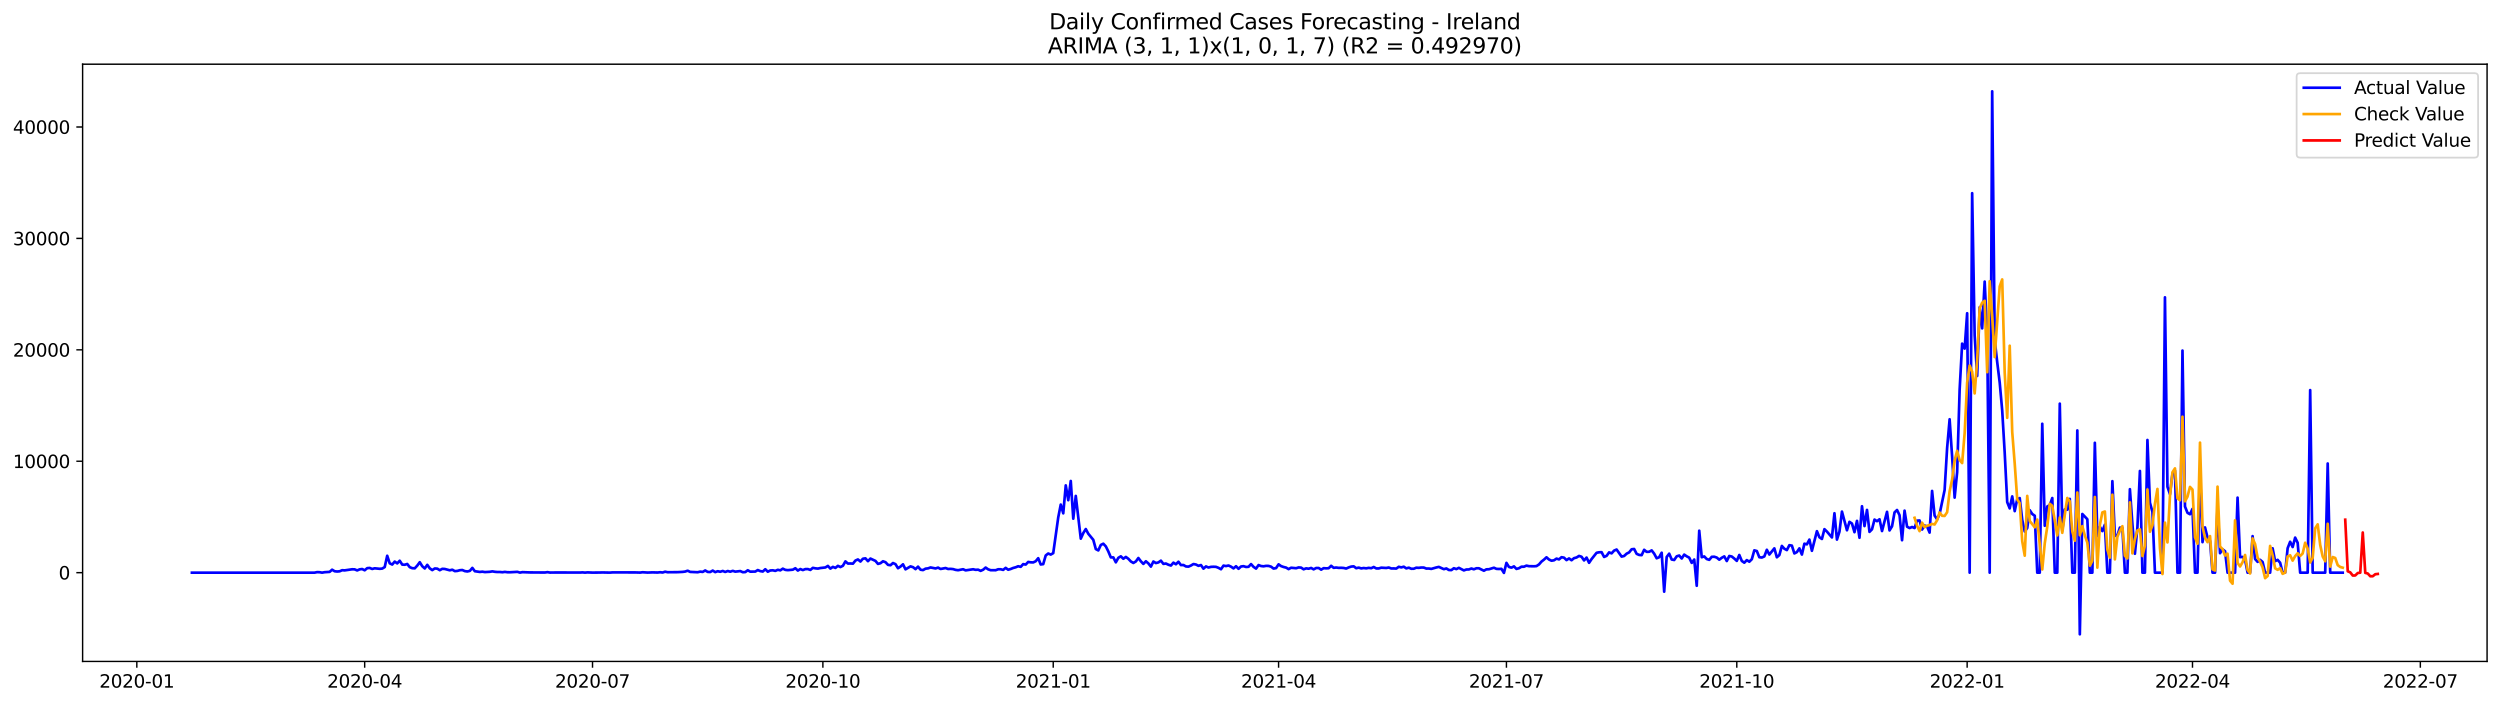 <?xml version="1.0" encoding="utf-8" standalone="no"?>
<!DOCTYPE svg PUBLIC "-//W3C//DTD SVG 1.1//EN"
  "http://www.w3.org/Graphics/SVG/1.1/DTD/svg11.dtd">
<svg xmlns:xlink="http://www.w3.org/1999/xlink" width="1392.412pt" height="392.274pt" viewBox="0 0 1392.412 392.274" xmlns="http://www.w3.org/2000/svg" version="1.1">
 <defs>
  <style type="text/css">*{stroke-linejoin: round; stroke-linecap: butt}</style>
 </defs>
 <g id="figure_1">
  <g id="patch_1">
   <path d="M 0 392.274 
L 1392.412 392.274 
L 1392.412 0 
L 0 0 
z
" style="fill: #ffffff"/>
  </g>
  <g id="axes_1">
   <g id="patch_2">
    <path d="M 46.013 368.396 
L 1385.213 368.396 
L 1385.213 35.755 
L 46.013 35.755 
z
" style="fill: #ffffff"/>
   </g>
   <g id="matplotlib.axis_1">
    <g id="xtick_1">
     <g id="line2d_1">
      <defs>
       <path id="m57bd001e31" d="M 0 0 
L 0 3.5 
" style="stroke: #000000; stroke-width: 0.8"/>
      </defs>
      <g>
       <use xlink:href="#m57bd001e31" x="76.205" y="368.396" style="stroke: #000000; stroke-width: 0.8"/>
      </g>
     </g>
     <g id="text_1">
      <!-- 2020-01 -->
      <g transform="translate(55.313 382.994)scale(0.1 -0.1)">
       <defs>
        <path id="DejaVuSans-32" d="M 1228 531 
L 3431 531 
L 3431 0 
L 469 0 
L 469 531 
Q 828 903 1448 1529 
Q 2069 2156 2228 2338 
Q 2531 2678 2651 2914 
Q 2772 3150 2772 3378 
Q 2772 3750 2511 3984 
Q 2250 4219 1831 4219 
Q 1534 4219 1204 4116 
Q 875 4013 500 3803 
L 500 4441 
Q 881 4594 1212 4672 
Q 1544 4750 1819 4750 
Q 2544 4750 2975 4387 
Q 3406 4025 3406 3419 
Q 3406 3131 3298 2873 
Q 3191 2616 2906 2266 
Q 2828 2175 2409 1742 
Q 1991 1309 1228 531 
z
" transform="scale(0.016)"/>
        <path id="DejaVuSans-30" d="M 2034 4250 
Q 1547 4250 1301 3770 
Q 1056 3291 1056 2328 
Q 1056 1369 1301 889 
Q 1547 409 2034 409 
Q 2525 409 2770 889 
Q 3016 1369 3016 2328 
Q 3016 3291 2770 3770 
Q 2525 4250 2034 4250 
z
M 2034 4750 
Q 2819 4750 3233 4129 
Q 3647 3509 3647 2328 
Q 3647 1150 3233 529 
Q 2819 -91 2034 -91 
Q 1250 -91 836 529 
Q 422 1150 422 2328 
Q 422 3509 836 4129 
Q 1250 4750 2034 4750 
z
" transform="scale(0.016)"/>
        <path id="DejaVuSans-2d" d="M 313 2009 
L 1997 2009 
L 1997 1497 
L 313 1497 
L 313 2009 
z
" transform="scale(0.016)"/>
        <path id="DejaVuSans-31" d="M 794 531 
L 1825 531 
L 1825 4091 
L 703 3866 
L 703 4441 
L 1819 4666 
L 2450 4666 
L 2450 531 
L 3481 531 
L 3481 0 
L 794 0 
L 794 531 
z
" transform="scale(0.016)"/>
       </defs>
       <use xlink:href="#DejaVuSans-32"/>
       <use xlink:href="#DejaVuSans-30" x="63.623"/>
       <use xlink:href="#DejaVuSans-32" x="127.246"/>
       <use xlink:href="#DejaVuSans-30" x="190.869"/>
       <use xlink:href="#DejaVuSans-2d" x="254.492"/>
       <use xlink:href="#DejaVuSans-30" x="290.576"/>
       <use xlink:href="#DejaVuSans-31" x="354.199"/>
      </g>
     </g>
    </g>
    <g id="xtick_2">
     <g id="line2d_2">
      <g>
       <use xlink:href="#m57bd001e31" x="203.11" y="368.396" style="stroke: #000000; stroke-width: 0.8"/>
      </g>
     </g>
     <g id="text_2">
      <!-- 2020-04 -->
      <g transform="translate(182.219 382.994)scale(0.1 -0.1)">
       <defs>
        <path id="DejaVuSans-34" d="M 2419 4116 
L 825 1625 
L 2419 1625 
L 2419 4116 
z
M 2253 4666 
L 3047 4666 
L 3047 1625 
L 3713 1625 
L 3713 1100 
L 3047 1100 
L 3047 0 
L 2419 0 
L 2419 1100 
L 313 1100 
L 313 1709 
L 2253 4666 
z
" transform="scale(0.016)"/>
       </defs>
       <use xlink:href="#DejaVuSans-32"/>
       <use xlink:href="#DejaVuSans-30" x="63.623"/>
       <use xlink:href="#DejaVuSans-32" x="127.246"/>
       <use xlink:href="#DejaVuSans-30" x="190.869"/>
       <use xlink:href="#DejaVuSans-2d" x="254.492"/>
       <use xlink:href="#DejaVuSans-30" x="290.576"/>
       <use xlink:href="#DejaVuSans-34" x="354.199"/>
      </g>
     </g>
    </g>
    <g id="xtick_3">
     <g id="line2d_3">
      <g>
       <use xlink:href="#m57bd001e31" x="330.015" y="368.396" style="stroke: #000000; stroke-width: 0.8"/>
      </g>
     </g>
     <g id="text_3">
      <!-- 2020-07 -->
      <g transform="translate(309.124 382.994)scale(0.1 -0.1)">
       <defs>
        <path id="DejaVuSans-37" d="M 525 4666 
L 3525 4666 
L 3525 4397 
L 1831 0 
L 1172 0 
L 2766 4134 
L 525 4134 
L 525 4666 
z
" transform="scale(0.016)"/>
       </defs>
       <use xlink:href="#DejaVuSans-32"/>
       <use xlink:href="#DejaVuSans-30" x="63.623"/>
       <use xlink:href="#DejaVuSans-32" x="127.246"/>
       <use xlink:href="#DejaVuSans-30" x="190.869"/>
       <use xlink:href="#DejaVuSans-2d" x="254.492"/>
       <use xlink:href="#DejaVuSans-30" x="290.576"/>
       <use xlink:href="#DejaVuSans-37" x="354.199"/>
      </g>
     </g>
    </g>
    <g id="xtick_4">
     <g id="line2d_4">
      <g>
       <use xlink:href="#m57bd001e31" x="458.315" y="368.396" style="stroke: #000000; stroke-width: 0.8"/>
      </g>
     </g>
     <g id="text_4">
      <!-- 2020-10 -->
      <g transform="translate(437.424 382.994)scale(0.1 -0.1)">
       <use xlink:href="#DejaVuSans-32"/>
       <use xlink:href="#DejaVuSans-30" x="63.623"/>
       <use xlink:href="#DejaVuSans-32" x="127.246"/>
       <use xlink:href="#DejaVuSans-30" x="190.869"/>
       <use xlink:href="#DejaVuSans-2d" x="254.492"/>
       <use xlink:href="#DejaVuSans-31" x="290.576"/>
       <use xlink:href="#DejaVuSans-30" x="354.199"/>
      </g>
     </g>
    </g>
    <g id="xtick_5">
     <g id="line2d_5">
      <g>
       <use xlink:href="#m57bd001e31" x="586.615" y="368.396" style="stroke: #000000; stroke-width: 0.8"/>
      </g>
     </g>
     <g id="text_5">
      <!-- 2021-01 -->
      <g transform="translate(565.724 382.994)scale(0.1 -0.1)">
       <use xlink:href="#DejaVuSans-32"/>
       <use xlink:href="#DejaVuSans-30" x="63.623"/>
       <use xlink:href="#DejaVuSans-32" x="127.246"/>
       <use xlink:href="#DejaVuSans-31" x="190.869"/>
       <use xlink:href="#DejaVuSans-2d" x="254.492"/>
       <use xlink:href="#DejaVuSans-30" x="290.576"/>
       <use xlink:href="#DejaVuSans-31" x="354.199"/>
      </g>
     </g>
    </g>
    <g id="xtick_6">
     <g id="line2d_6">
      <g>
       <use xlink:href="#m57bd001e31" x="712.126" y="368.396" style="stroke: #000000; stroke-width: 0.8"/>
      </g>
     </g>
     <g id="text_6">
      <!-- 2021-04 -->
      <g transform="translate(691.235 382.994)scale(0.1 -0.1)">
       <use xlink:href="#DejaVuSans-32"/>
       <use xlink:href="#DejaVuSans-30" x="63.623"/>
       <use xlink:href="#DejaVuSans-32" x="127.246"/>
       <use xlink:href="#DejaVuSans-31" x="190.869"/>
       <use xlink:href="#DejaVuSans-2d" x="254.492"/>
       <use xlink:href="#DejaVuSans-30" x="290.576"/>
       <use xlink:href="#DejaVuSans-34" x="354.199"/>
      </g>
     </g>
    </g>
    <g id="xtick_7">
     <g id="line2d_7">
      <g>
       <use xlink:href="#m57bd001e31" x="839.031" y="368.396" style="stroke: #000000; stroke-width: 0.8"/>
      </g>
     </g>
     <g id="text_7">
      <!-- 2021-07 -->
      <g transform="translate(818.14 382.994)scale(0.1 -0.1)">
       <use xlink:href="#DejaVuSans-32"/>
       <use xlink:href="#DejaVuSans-30" x="63.623"/>
       <use xlink:href="#DejaVuSans-32" x="127.246"/>
       <use xlink:href="#DejaVuSans-31" x="190.869"/>
       <use xlink:href="#DejaVuSans-2d" x="254.492"/>
       <use xlink:href="#DejaVuSans-30" x="290.576"/>
       <use xlink:href="#DejaVuSans-37" x="354.199"/>
      </g>
     </g>
    </g>
    <g id="xtick_8">
     <g id="line2d_8">
      <g>
       <use xlink:href="#m57bd001e31" x="967.331" y="368.396" style="stroke: #000000; stroke-width: 0.8"/>
      </g>
     </g>
     <g id="text_8">
      <!-- 2021-10 -->
      <g transform="translate(946.44 382.994)scale(0.1 -0.1)">
       <use xlink:href="#DejaVuSans-32"/>
       <use xlink:href="#DejaVuSans-30" x="63.623"/>
       <use xlink:href="#DejaVuSans-32" x="127.246"/>
       <use xlink:href="#DejaVuSans-31" x="190.869"/>
       <use xlink:href="#DejaVuSans-2d" x="254.492"/>
       <use xlink:href="#DejaVuSans-31" x="290.576"/>
       <use xlink:href="#DejaVuSans-30" x="354.199"/>
      </g>
     </g>
    </g>
    <g id="xtick_9">
     <g id="line2d_9">
      <g>
       <use xlink:href="#m57bd001e31" x="1095.631" y="368.396" style="stroke: #000000; stroke-width: 0.8"/>
      </g>
     </g>
     <g id="text_9">
      <!-- 2022-01 -->
      <g transform="translate(1074.74 382.994)scale(0.1 -0.1)">
       <use xlink:href="#DejaVuSans-32"/>
       <use xlink:href="#DejaVuSans-30" x="63.623"/>
       <use xlink:href="#DejaVuSans-32" x="127.246"/>
       <use xlink:href="#DejaVuSans-32" x="190.869"/>
       <use xlink:href="#DejaVuSans-2d" x="254.492"/>
       <use xlink:href="#DejaVuSans-30" x="290.576"/>
       <use xlink:href="#DejaVuSans-31" x="354.199"/>
      </g>
     </g>
    </g>
    <g id="xtick_10">
     <g id="line2d_10">
      <g>
       <use xlink:href="#m57bd001e31" x="1221.142" y="368.396" style="stroke: #000000; stroke-width: 0.8"/>
      </g>
     </g>
     <g id="text_10">
      <!-- 2022-04 -->
      <g transform="translate(1200.251 382.994)scale(0.1 -0.1)">
       <use xlink:href="#DejaVuSans-32"/>
       <use xlink:href="#DejaVuSans-30" x="63.623"/>
       <use xlink:href="#DejaVuSans-32" x="127.246"/>
       <use xlink:href="#DejaVuSans-32" x="190.869"/>
       <use xlink:href="#DejaVuSans-2d" x="254.492"/>
       <use xlink:href="#DejaVuSans-30" x="290.576"/>
       <use xlink:href="#DejaVuSans-34" x="354.199"/>
      </g>
     </g>
    </g>
    <g id="xtick_11">
     <g id="line2d_11">
      <g>
       <use xlink:href="#m57bd001e31" x="1348.047" y="368.396" style="stroke: #000000; stroke-width: 0.8"/>
      </g>
     </g>
     <g id="text_11">
      <!-- 2022-07 -->
      <g transform="translate(1327.156 382.994)scale(0.1 -0.1)">
       <use xlink:href="#DejaVuSans-32"/>
       <use xlink:href="#DejaVuSans-30" x="63.623"/>
       <use xlink:href="#DejaVuSans-32" x="127.246"/>
       <use xlink:href="#DejaVuSans-32" x="190.869"/>
       <use xlink:href="#DejaVuSans-2d" x="254.492"/>
       <use xlink:href="#DejaVuSans-30" x="290.576"/>
       <use xlink:href="#DejaVuSans-37" x="354.199"/>
      </g>
     </g>
    </g>
   </g>
   <g id="matplotlib.axis_2">
    <g id="ytick_1">
     <g id="line2d_12">
      <defs>
       <path id="m4c8dd4adea" d="M 0 0 
L -3.5 0 
" style="stroke: #000000; stroke-width: 0.8"/>
      </defs>
      <g>
       <use xlink:href="#m4c8dd4adea" x="46.013" y="318.947" style="stroke: #000000; stroke-width: 0.8"/>
      </g>
     </g>
     <g id="text_12">
      <!-- 0 -->
      <g transform="translate(32.65 322.746)scale(0.1 -0.1)">
       <use xlink:href="#DejaVuSans-30"/>
      </g>
     </g>
    </g>
    <g id="ytick_2">
     <g id="line2d_13">
      <g>
       <use xlink:href="#m4c8dd4adea" x="46.013" y="256.892" style="stroke: #000000; stroke-width: 0.8"/>
      </g>
     </g>
     <g id="text_13">
      <!-- 10000 -->
      <g transform="translate(7.2 260.691)scale(0.1 -0.1)">
       <use xlink:href="#DejaVuSans-31"/>
       <use xlink:href="#DejaVuSans-30" x="63.623"/>
       <use xlink:href="#DejaVuSans-30" x="127.246"/>
       <use xlink:href="#DejaVuSans-30" x="190.869"/>
       <use xlink:href="#DejaVuSans-30" x="254.492"/>
      </g>
     </g>
    </g>
    <g id="ytick_3">
     <g id="line2d_14">
      <g>
       <use xlink:href="#m4c8dd4adea" x="46.013" y="194.837" style="stroke: #000000; stroke-width: 0.8"/>
      </g>
     </g>
     <g id="text_14">
      <!-- 20000 -->
      <g transform="translate(7.2 198.636)scale(0.1 -0.1)">
       <use xlink:href="#DejaVuSans-32"/>
       <use xlink:href="#DejaVuSans-30" x="63.623"/>
       <use xlink:href="#DejaVuSans-30" x="127.246"/>
       <use xlink:href="#DejaVuSans-30" x="190.869"/>
       <use xlink:href="#DejaVuSans-30" x="254.492"/>
      </g>
     </g>
    </g>
    <g id="ytick_4">
     <g id="line2d_15">
      <g>
       <use xlink:href="#m4c8dd4adea" x="46.013" y="132.782" style="stroke: #000000; stroke-width: 0.8"/>
      </g>
     </g>
     <g id="text_15">
      <!-- 30000 -->
      <g transform="translate(7.2 136.581)scale(0.1 -0.1)">
       <defs>
        <path id="DejaVuSans-33" d="M 2597 2516 
Q 3050 2419 3304 2112 
Q 3559 1806 3559 1356 
Q 3559 666 3084 287 
Q 2609 -91 1734 -91 
Q 1441 -91 1130 -33 
Q 819 25 488 141 
L 488 750 
Q 750 597 1062 519 
Q 1375 441 1716 441 
Q 2309 441 2620 675 
Q 2931 909 2931 1356 
Q 2931 1769 2642 2001 
Q 2353 2234 1838 2234 
L 1294 2234 
L 1294 2753 
L 1863 2753 
Q 2328 2753 2575 2939 
Q 2822 3125 2822 3475 
Q 2822 3834 2567 4026 
Q 2313 4219 1838 4219 
Q 1578 4219 1281 4162 
Q 984 4106 628 3988 
L 628 4550 
Q 988 4650 1302 4700 
Q 1616 4750 1894 4750 
Q 2613 4750 3031 4423 
Q 3450 4097 3450 3541 
Q 3450 3153 3228 2886 
Q 3006 2619 2597 2516 
z
" transform="scale(0.016)"/>
       </defs>
       <use xlink:href="#DejaVuSans-33"/>
       <use xlink:href="#DejaVuSans-30" x="63.623"/>
       <use xlink:href="#DejaVuSans-30" x="127.246"/>
       <use xlink:href="#DejaVuSans-30" x="190.869"/>
       <use xlink:href="#DejaVuSans-30" x="254.492"/>
      </g>
     </g>
    </g>
    <g id="ytick_5">
     <g id="line2d_16">
      <g>
       <use xlink:href="#m4c8dd4adea" x="46.013" y="70.727" style="stroke: #000000; stroke-width: 0.8"/>
      </g>
     </g>
     <g id="text_16">
      <!-- 40000 -->
      <g transform="translate(7.2 74.526)scale(0.1 -0.1)">
       <use xlink:href="#DejaVuSans-34"/>
       <use xlink:href="#DejaVuSans-30" x="63.623"/>
       <use xlink:href="#DejaVuSans-30" x="127.246"/>
       <use xlink:href="#DejaVuSans-30" x="190.869"/>
       <use xlink:href="#DejaVuSans-30" x="254.492"/>
      </g>
     </g>
    </g>
   </g>
   <g id="line2d_17">
    <path d="M 106.885 318.947 
L 175.219 318.947 
L 176.613 318.655 
L 178.008 318.705 
L 179.403 318.947 
L 180.797 318.698 
L 183.586 318.519 
L 184.981 317.302 
L 186.375 318.165 
L 187.77 318.314 
L 189.165 318.196 
L 190.559 317.588 
L 191.954 317.681 
L 196.137 317.073 
L 197.532 317.122 
L 198.926 317.706 
L 200.321 317.116 
L 201.716 316.93 
L 203.11 317.631 
L 204.505 316.452 
L 205.899 316.316 
L 207.294 316.893 
L 208.688 316.527 
L 211.478 316.806 
L 212.872 316.682 
L 214.267 315.844 
L 215.661 309.545 
L 217.056 313.74 
L 218.45 314.435 
L 219.845 312.791 
L 221.239 313.784 
L 222.634 312.319 
L 224.029 314.454 
L 225.423 314.547 
L 226.818 314.119 
L 228.212 315.887 
L 229.607 316.458 
L 231.001 316.539 
L 232.396 315.031 
L 233.791 313.138 
L 235.185 315.366 
L 236.58 316.607 
L 237.974 314.597 
L 239.369 316.551 
L 240.763 317.526 
L 242.158 316.613 
L 243.553 316.719 
L 244.947 317.575 
L 246.342 316.818 
L 247.736 316.899 
L 250.525 317.637 
L 251.92 317.302 
L 253.314 318.097 
L 254.709 317.979 
L 256.104 317.588 
L 257.498 317.482 
L 258.893 318.084 
L 260.287 318.283 
L 261.682 317.96 
L 263.076 316.303 
L 264.471 318.146 
L 267.26 318.55 
L 268.655 318.401 
L 270.049 318.63 
L 272.838 318.475 
L 274.233 318.233 
L 275.627 318.475 
L 277.022 318.593 
L 278.417 318.581 
L 279.811 318.717 
L 281.206 318.525 
L 282.6 318.711 
L 283.995 318.73 
L 288.179 318.5 
L 289.573 318.922 
L 290.968 318.667 
L 295.151 318.823 
L 303.519 318.872 
L 304.913 318.667 
L 306.308 318.897 
L 309.097 318.866 
L 311.886 318.86 
L 323.043 318.891 
L 324.437 318.804 
L 325.832 318.934 
L 327.226 318.804 
L 330.015 318.922 
L 334.199 318.878 
L 335.594 318.835 
L 338.383 318.903 
L 339.777 318.922 
L 341.172 318.804 
L 353.723 318.823 
L 356.512 318.909 
L 357.907 318.723 
L 360.696 318.903 
L 363.485 318.798 
L 366.274 318.878 
L 367.669 318.717 
L 369.063 318.866 
L 370.458 318.419 
L 371.852 318.711 
L 377.431 318.667 
L 380.22 318.519 
L 381.614 318.339 
L 383.009 317.867 
L 384.404 318.525 
L 388.587 318.717 
L 389.982 318.382 
L 391.376 318.537 
L 392.771 317.73 
L 394.165 318.537 
L 395.56 318.599 
L 396.955 317.792 
L 398.349 318.649 
L 399.744 318.146 
L 401.138 318.456 
L 402.533 317.997 
L 403.927 318.568 
L 405.322 318.034 
L 406.717 318.419 
L 408.111 317.941 
L 409.506 318.388 
L 412.295 318.066 
L 413.689 318.698 
L 415.084 318.63 
L 416.478 317.619 
L 417.873 318.394 
L 420.662 318.345 
L 422.057 317.513 
L 423.451 318.09 
L 424.846 318.314 
L 426.24 317.048 
L 427.635 318.425 
L 429.03 317.73 
L 430.424 317.637 
L 431.819 317.96 
L 433.213 317.364 
L 434.608 317.662 
L 436.002 316.731 
L 437.397 317.395 
L 438.792 317.557 
L 441.581 317.29 
L 442.975 316.496 
L 444.37 317.78 
L 445.764 316.942 
L 447.159 317.513 
L 448.553 316.967 
L 449.948 316.955 
L 451.343 317.426 
L 452.737 316.278 
L 454.132 316.545 
L 455.526 316.694 
L 456.921 316.371 
L 459.71 316.055 
L 461.105 315.192 
L 462.499 316.688 
L 463.894 315.738 
L 465.288 316.316 
L 466.683 315.155 
L 468.077 315.832 
L 469.472 315.118 
L 470.866 312.673 
L 472.261 313.895 
L 473.656 313.84 
L 475.05 313.933 
L 476.445 312.22 
L 477.839 311.587 
L 479.234 312.754 
L 480.628 311.184 
L 482.023 310.979 
L 483.418 312.549 
L 484.812 311.109 
L 487.601 312.406 
L 488.996 314.075 
L 490.39 313.691 
L 491.785 312.617 
L 493.18 313.12 
L 494.574 314.603 
L 495.969 314.808 
L 497.363 313.591 
L 498.758 314.218 
L 500.152 316.483 
L 501.547 315.558 
L 502.941 314.305 
L 504.336 317.097 
L 507.125 315.453 
L 508.52 315.894 
L 509.914 316.98 
L 511.309 315.602 
L 512.703 317.302 
L 514.098 317.519 
L 515.493 316.725 
L 516.887 316.558 
L 518.282 316.049 
L 521.071 316.607 
L 522.465 316.136 
L 523.86 316.899 
L 526.649 316.371 
L 528.044 316.905 
L 529.438 316.831 
L 530.833 316.973 
L 532.227 317.395 
L 533.622 317.588 
L 536.411 317.042 
L 537.806 317.675 
L 541.989 317.066 
L 543.384 317.371 
L 544.778 317.284 
L 546.173 317.941 
L 547.568 317.315 
L 548.962 316.111 
L 550.357 317.097 
L 551.751 317.569 
L 554.54 317.594 
L 555.935 317.066 
L 557.329 317.06 
L 558.724 317.402 
L 560.119 316.285 
L 561.513 317.308 
L 562.908 316.918 
L 564.302 316.334 
L 565.697 315.962 
L 567.091 315.372 
L 568.486 315.707 
L 569.881 314.193 
L 571.275 314.448 
L 572.67 312.983 
L 574.064 313.194 
L 575.459 313.25 
L 576.853 312.586 
L 578.248 310.904 
L 579.642 314.386 
L 581.037 314.199 
L 582.432 309.359 
L 583.826 308.286 
L 585.221 308.881 
L 586.615 308.068 
L 589.404 288.161 
L 590.799 281.031 
L 592.194 285.902 
L 593.588 270.345 
L 594.983 278.592 
L 596.377 267.894 
L 597.772 288.893 
L 599.166 276.216 
L 601.956 300.008 
L 603.35 296.899 
L 604.745 294.665 
L 606.139 297.283 
L 608.928 300.665 
L 610.323 305.81 
L 611.717 306.561 
L 613.112 303.526 
L 614.507 302.825 
L 615.901 304.32 
L 617.296 307.125 
L 618.69 310.445 
L 620.085 310.451 
L 621.479 313.188 
L 622.874 310.687 
L 624.269 309.868 
L 625.663 311.208 
L 627.058 310.191 
L 628.452 311.227 
L 629.847 312.704 
L 631.241 313.542 
L 632.636 312.704 
L 634.03 310.793 
L 635.425 312.623 
L 636.82 314.075 
L 638.214 312.617 
L 639.609 313.802 
L 641.003 315.577 
L 642.398 312.747 
L 643.792 313.598 
L 645.187 313.244 
L 646.582 312.27 
L 647.976 314.069 
L 649.371 313.858 
L 650.765 314.535 
L 652.16 314.988 
L 653.554 313.387 
L 654.949 314.274 
L 656.344 312.878 
L 657.738 314.733 
L 659.133 314.69 
L 660.527 315.49 
L 661.922 315.596 
L 663.316 314.988 
L 664.711 314.15 
L 666.105 314.423 
L 667.5 315.149 
L 668.895 314.721 
L 670.289 316.731 
L 671.684 315.478 
L 673.078 316.092 
L 674.473 315.72 
L 675.867 315.658 
L 677.262 315.72 
L 678.657 316.266 
L 680.051 317.048 
L 681.446 315.031 
L 682.84 315.279 
L 684.235 314.969 
L 685.629 315.608 
L 687.024 316.57 
L 688.418 315.379 
L 689.813 316.793 
L 691.208 315.521 
L 692.602 315.341 
L 693.997 315.782 
L 695.391 315.689 
L 696.786 314.181 
L 698.18 315.72 
L 699.575 316.682 
L 700.97 314.727 
L 702.364 315.261 
L 703.759 315.416 
L 705.153 315.161 
L 706.548 315.199 
L 707.942 315.614 
L 709.337 316.675 
L 710.732 316.402 
L 712.126 314.317 
L 713.521 315.304 
L 714.915 315.794 
L 716.31 316.136 
L 717.704 316.973 
L 719.099 316.21 
L 721.888 316.477 
L 723.283 316.036 
L 724.677 316.148 
L 726.072 317.073 
L 727.466 316.558 
L 728.861 316.75 
L 730.255 316.334 
L 731.65 317.104 
L 733.045 316.359 
L 734.439 316.347 
L 735.834 317.271 
L 737.228 316.446 
L 738.623 316.551 
L 740.017 316.477 
L 741.412 315.13 
L 742.807 316.26 
L 744.201 316.086 
L 745.596 316.285 
L 746.99 316.241 
L 748.385 316.34 
L 749.779 316.663 
L 751.174 316.036 
L 752.568 315.571 
L 753.963 315.428 
L 755.358 316.458 
L 756.752 316.142 
L 758.147 316.576 
L 759.541 316.371 
L 760.936 316.545 
L 762.33 316.278 
L 763.725 316.471 
L 765.12 315.807 
L 766.514 316.589 
L 767.909 316.601 
L 769.303 316.179 
L 772.092 316.34 
L 773.487 316.086 
L 774.881 316.62 
L 776.276 316.595 
L 777.671 316.682 
L 779.065 315.683 
L 780.46 316.03 
L 781.854 315.639 
L 783.249 316.564 
L 784.643 316.173 
L 786.038 316.781 
L 787.433 316.756 
L 788.827 316.185 
L 790.222 316.266 
L 791.616 316.086 
L 793.011 316.117 
L 794.405 316.669 
L 795.8 316.651 
L 797.195 316.855 
L 799.984 316.061 
L 801.378 315.738 
L 804.167 317.004 
L 805.562 316.607 
L 806.956 317.464 
L 808.351 317.538 
L 809.746 316.477 
L 811.14 316.967 
L 812.535 316.272 
L 815.324 317.693 
L 816.718 317.191 
L 818.113 317.166 
L 819.508 316.632 
L 820.902 317.073 
L 822.297 316.508 
L 823.691 316.508 
L 826.48 317.867 
L 827.875 317.097 
L 829.269 317.06 
L 832.059 316.198 
L 833.453 316.837 
L 834.848 316.905 
L 836.242 316.824 
L 837.637 319.089 
L 839.031 313.511 
L 840.426 315.769 
L 841.821 316.167 
L 843.215 315.459 
L 844.61 316.868 
L 846.004 316.483 
L 847.399 315.639 
L 848.793 315.639 
L 850.188 315.031 
L 851.583 315.341 
L 854.372 315.397 
L 855.766 315.292 
L 857.161 314.373 
L 858.555 312.778 
L 859.95 311.686 
L 861.344 310.402 
L 862.739 311.63 
L 864.134 312.301 
L 865.528 312.059 
L 866.923 311.128 
L 868.317 311.575 
L 869.712 310.346 
L 871.106 310.6 
L 872.501 311.959 
L 873.896 311.028 
L 875.29 312.034 
L 876.685 310.873 
L 878.079 310.501 
L 879.474 309.632 
L 880.868 310.091 
L 882.263 312.133 
L 883.657 310.557 
L 885.052 313.461 
L 886.447 311.395 
L 889.236 307.895 
L 890.63 307.603 
L 892.025 307.547 
L 893.419 310.191 
L 894.814 309.583 
L 896.209 307.659 
L 897.603 308.193 
L 898.998 306.672 
L 900.392 306.077 
L 903.181 310.005 
L 904.576 309.663 
L 905.971 308.373 
L 907.365 307.665 
L 908.76 305.928 
L 910.154 305.76 
L 911.549 308.472 
L 912.943 309.08 
L 914.338 309.198 
L 915.732 306.219 
L 917.127 307.367 
L 918.522 307.311 
L 919.916 306.554 
L 921.311 308.36 
L 922.705 310.929 
L 924.1 310.371 
L 925.494 307.845 
L 926.889 329.539 
L 928.284 310.216 
L 929.678 308.379 
L 931.073 311.624 
L 932.467 311.897 
L 933.862 309.856 
L 935.256 309.409 
L 936.651 311.06 
L 938.045 308.9 
L 939.44 309.849 
L 940.835 310.594 
L 942.229 313.504 
L 943.624 311.649 
L 945.018 326.244 
L 946.413 295.583 
L 947.807 310.346 
L 949.202 309.911 
L 950.597 311.351 
L 951.991 311.81 
L 953.386 310.135 
L 954.78 310.079 
L 956.175 310.544 
L 957.569 311.73 
L 958.964 310.662 
L 960.359 309.893 
L 961.753 312.468 
L 963.148 309.657 
L 964.542 309.967 
L 965.937 311.084 
L 967.331 312.387 
L 968.726 309.105 
L 970.12 312.425 
L 971.515 313.405 
L 972.91 311.972 
L 974.304 312.853 
L 975.699 311.463 
L 977.093 306.523 
L 978.488 306.908 
L 979.882 310.358 
L 981.277 310.526 
L 982.672 309.911 
L 984.066 306.219 
L 985.461 308.857 
L 988.25 305.419 
L 989.644 310.383 
L 991.039 309.167 
L 992.433 304.072 
L 993.828 305.623 
L 995.223 306.374 
L 996.617 303.65 
L 998.012 303.886 
L 999.406 308.242 
L 1000.801 307.498 
L 1002.195 305.419 
L 1003.59 308.869 
L 1004.985 302.825 
L 1006.379 303.179 
L 1007.774 300.541 
L 1009.168 306.765 
L 1011.957 295.844 
L 1013.352 299.25 
L 1014.747 300.181 
L 1016.141 294.727 
L 1017.536 296.079 
L 1020.325 299.331 
L 1021.719 285.865 
L 1023.114 300.529 
L 1024.508 296.129 
L 1025.903 284.953 
L 1028.692 295.335 
L 1030.087 290.662 
L 1031.481 291.599 
L 1032.876 296.408 
L 1034.27 290.116 
L 1035.665 299.505 
L 1037.06 281.968 
L 1038.454 293.002 
L 1039.849 284.01 
L 1041.243 296.228 
L 1042.638 294.801 
L 1044.032 289.39 
L 1045.427 290.284 
L 1046.821 289.216 
L 1048.216 295.769 
L 1051.005 285.077 
L 1052.4 295.428 
L 1053.794 293.138 
L 1055.189 285.387 
L 1056.583 284.059 
L 1057.978 286.951 
L 1059.373 300.883 
L 1060.767 284.413 
L 1062.162 293.343 
L 1063.556 294.106 
L 1064.951 293.523 
L 1066.345 294.1 
L 1067.74 289.986 
L 1069.135 289.886 
L 1070.529 294.925 
L 1071.924 292.697 
L 1073.318 293.25 
L 1074.713 296.638 
L 1076.107 273.442 
L 1077.502 287.15 
L 1078.896 289.235 
L 1080.291 286.25 
L 1083.08 272.958 
L 1084.475 249.557 
L 1085.869 233.528 
L 1087.264 254.385 
L 1088.658 277.153 
L 1090.053 263.06 
L 1091.448 217.003 
L 1092.842 191.399 
L 1094.237 194.154 
L 1095.631 174.477 
L 1097.026 318.947 
L 1098.42 107.606 
L 1099.815 186.757 
L 1101.21 209.382 
L 1102.604 171.15 
L 1103.999 182.885 
L 1105.393 156.847 
L 1106.788 186.248 
L 1108.182 318.947 
L 1109.577 50.876 
L 1110.971 189.196 
L 1112.366 201.638 
L 1113.761 213.05 
L 1115.155 228.626 
L 1116.55 252.219 
L 1117.944 279.672 
L 1119.339 283.16 
L 1120.733 276.482 
L 1122.128 284.674 
L 1123.523 278.009 
L 1124.917 277.438 
L 1126.312 289.589 
L 1127.706 296.036 
L 1129.101 294.087 
L 1130.495 284.165 
L 1131.89 286.275 
L 1133.284 287.243 
L 1134.679 318.947 
L 1136.074 318.947 
L 1137.468 236.023 
L 1138.863 292.834 
L 1140.257 282.086 
L 1141.652 281.335 
L 1143.046 277.388 
L 1144.441 318.947 
L 1145.836 318.947 
L 1147.23 224.822 
L 1148.625 295.49 
L 1150.019 283.718 
L 1151.414 283.892 
L 1152.808 277.879 
L 1154.203 318.947 
L 1155.598 318.947 
L 1156.992 239.734 
L 1158.387 353.276 
L 1159.781 286.281 
L 1162.57 289.191 
L 1163.965 318.947 
L 1165.359 318.947 
L 1166.754 246.628 
L 1168.149 298.593 
L 1169.543 293.374 
L 1170.938 295.806 
L 1172.332 292.238 
L 1173.727 318.947 
L 1175.121 318.947 
L 1176.516 268 
L 1177.911 298.481 
L 1179.305 298.208 
L 1180.7 293.858 
L 1182.094 294.156 
L 1183.489 318.947 
L 1184.883 318.947 
L 1186.278 272.461 
L 1187.672 291.922 
L 1189.067 308.41 
L 1190.462 293.771 
L 1191.856 262.322 
L 1193.251 318.947 
L 1194.645 318.947 
L 1196.04 245.058 
L 1197.434 279.964 
L 1198.829 285.114 
L 1200.224 318.947 
L 1204.407 318.947 
L 1205.802 165.609 
L 1207.196 271.115 
L 1208.591 275.235 
L 1209.986 263.91 
L 1211.38 262.185 
L 1212.775 318.947 
L 1214.169 318.947 
L 1215.564 195.259 
L 1216.958 282.117 
L 1218.353 285.623 
L 1219.747 286.411 
L 1221.142 283.42 
L 1222.537 318.947 
L 1223.931 318.947 
L 1225.326 261.707 
L 1226.72 301.956 
L 1228.115 293.759 
L 1229.509 299.399 
L 1230.904 301.304 
L 1232.299 318.947 
L 1233.693 318.947 
L 1235.088 282.322 
L 1236.482 308.099 
L 1237.877 305.94 
L 1239.271 307.007 
L 1240.666 318.947 
L 1244.85 318.947 
L 1246.244 277.159 
L 1247.639 310.29 
L 1249.033 310.197 
L 1250.428 311.73 
L 1251.822 318.947 
L 1253.217 318.947 
L 1254.612 298.617 
L 1256.006 311.357 
L 1257.401 312.927 
L 1258.795 311.823 
L 1260.19 312.996 
L 1261.584 318.947 
L 1264.374 318.947 
L 1265.768 305.394 
L 1267.163 312.549 
L 1268.557 311.829 
L 1269.952 313.43 
L 1271.346 318.947 
L 1272.741 318.947 
L 1274.135 305.344 
L 1275.53 301.739 
L 1276.925 304.68 
L 1278.319 299.437 
L 1279.714 302.316 
L 1281.108 318.947 
L 1285.292 318.947 
L 1286.687 217.276 
L 1288.081 318.947 
L 1295.054 318.947 
L 1296.448 258.151 
L 1297.843 318.947 
L 1304.816 318.947 
L 1304.816 318.947 
" clip-path="url(#p1128f5f163)" style="fill: none; stroke: #0000ff; stroke-width: 1.5; stroke-linecap: square"/>
   </g>
   <g id="line2d_18">
    <path d="M 1066.345 288.394 
L 1067.74 292.827 
L 1069.135 295.828 
L 1070.529 291.147 
L 1071.924 293.612 
L 1073.318 292.805 
L 1074.713 292.434 
L 1076.107 291.809 
L 1077.502 292.125 
L 1078.896 289.762 
L 1080.291 285.443 
L 1081.686 287.268 
L 1083.08 287.368 
L 1084.475 285.296 
L 1085.869 273.659 
L 1087.264 267.026 
L 1088.658 256.469 
L 1090.053 251.116 
L 1091.448 256.223 
L 1092.842 257.906 
L 1094.237 241.259 
L 1095.631 213.08 
L 1097.026 203.594 
L 1098.42 207.049 
L 1099.815 219.113 
L 1101.21 200.903 
L 1102.604 171.707 
L 1103.999 168.561 
L 1105.393 167.529 
L 1106.788 207.287 
L 1108.182 156.648 
L 1109.577 176.392 
L 1110.971 198.879 
L 1113.761 159.527 
L 1115.155 155.632 
L 1116.55 207.53 
L 1117.944 232.718 
L 1119.339 192.562 
L 1120.733 240.545 
L 1122.128 258.265 
L 1123.523 278.143 
L 1124.917 280.217 
L 1126.312 301.443 
L 1127.706 309.487 
L 1129.101 276.205 
L 1130.495 290.161 
L 1133.284 293.7 
L 1134.679 289.391 
L 1137.468 317.163 
L 1138.863 302.541 
L 1140.257 293.341 
L 1141.652 280.614 
L 1143.046 281.749 
L 1145.836 298.185 
L 1147.23 288.212 
L 1148.625 296.753 
L 1150.019 286.6 
L 1151.414 277.365 
L 1152.808 279.229 
L 1154.203 296.006 
L 1155.598 301.155 
L 1156.992 274.314 
L 1158.387 298.096 
L 1159.781 293.046 
L 1161.176 298.244 
L 1162.57 302.205 
L 1163.965 315.04 
L 1165.359 312.341 
L 1166.754 276.82 
L 1168.149 316.15 
L 1169.543 292.4 
L 1170.938 285.402 
L 1172.332 284.89 
L 1173.727 306.098 
L 1175.121 310.574 
L 1176.516 275.532 
L 1177.911 311.544 
L 1179.305 298.897 
L 1180.7 295.662 
L 1182.094 293.085 
L 1183.489 309.547 
L 1184.883 311.02 
L 1186.278 279.807 
L 1187.672 308.202 
L 1189.067 300.227 
L 1190.462 295.442 
L 1191.856 294.856 
L 1193.251 309.688 
L 1194.645 303.908 
L 1196.04 272.617 
L 1197.434 296.153 
L 1198.829 292.575 
L 1200.224 280.522 
L 1201.618 272.328 
L 1203.013 305.2 
L 1204.407 319.716 
L 1205.802 291.096 
L 1207.196 302.109 
L 1208.591 276.411 
L 1209.986 263.007 
L 1211.38 260.878 
L 1212.775 277.535 
L 1214.169 278.628 
L 1215.564 232.095 
L 1216.958 279.206 
L 1218.353 276.6 
L 1219.747 271.195 
L 1221.142 272.663 
L 1222.537 299.278 
L 1223.931 302.833 
L 1225.326 246.531 
L 1226.72 293.226 
L 1228.115 299.425 
L 1229.509 301.954 
L 1230.904 298.595 
L 1232.299 317.111 
L 1233.693 317.767 
L 1235.088 271.039 
L 1236.482 304.419 
L 1237.877 305.79 
L 1239.271 309.408 
L 1240.666 308.39 
L 1242.06 323.409 
L 1243.455 325.114 
L 1244.85 289.816 
L 1246.244 313.489 
L 1247.639 315.507 
L 1249.033 313.124 
L 1250.428 309.108 
L 1251.822 317.429 
L 1253.217 319.406 
L 1254.612 299.878 
L 1256.006 303.043 
L 1257.401 310.559 
L 1258.795 312.868 
L 1260.19 315.979 
L 1261.584 322.024 
L 1262.979 320.839 
L 1264.374 304.057 
L 1265.768 309.339 
L 1267.163 316.511 
L 1268.557 317.368 
L 1269.952 316.428 
L 1271.346 319.598 
L 1272.741 318.932 
L 1274.135 309.921 
L 1275.53 309.266 
L 1276.925 312.243 
L 1278.319 309.734 
L 1279.714 308.177 
L 1281.108 309.635 
L 1282.503 308.273 
L 1283.897 302.295 
L 1285.292 305.524 
L 1286.687 313.267 
L 1288.081 310.683 
L 1289.476 294.256 
L 1290.87 292.043 
L 1292.265 303.508 
L 1293.659 309.942 
L 1295.054 312.603 
L 1296.448 291.737 
L 1297.843 315.583 
L 1299.238 310.252 
L 1300.632 310.763 
L 1302.027 314.761 
L 1303.421 315.781 
L 1304.816 316.189 
L 1304.816 316.189 
" clip-path="url(#p1128f5f163)" style="fill: none; stroke: #ffa500; stroke-width: 1.5; stroke-linecap: square"/>
   </g>
   <g id="line2d_19">
    <path d="M 1306.21 289.457 
L 1307.605 318.182 
L 1309 318.772 
L 1310.394 320.543 
L 1311.789 320.523 
L 1313.183 319.159 
L 1314.578 318.955 
L 1315.972 296.593 
L 1317.367 319.063 
L 1318.762 319.431 
L 1320.156 320.948 
L 1321.551 320.943 
L 1322.945 319.825 
L 1324.34 319.667 
" clip-path="url(#p1128f5f163)" style="fill: none; stroke: #ff0000; stroke-width: 1.5; stroke-linecap: square"/>
   </g>
   <g id="patch_3">
    <path d="M 46.013 368.396 
L 46.013 35.755 
" style="fill: none; stroke: #000000; stroke-width: 0.8; stroke-linejoin: miter; stroke-linecap: square"/>
   </g>
   <g id="patch_4">
    <path d="M 1385.213 368.396 
L 1385.213 35.755 
" style="fill: none; stroke: #000000; stroke-width: 0.8; stroke-linejoin: miter; stroke-linecap: square"/>
   </g>
   <g id="patch_5">
    <path d="M 46.013 368.396 
L 1385.213 368.396 
" style="fill: none; stroke: #000000; stroke-width: 0.8; stroke-linejoin: miter; stroke-linecap: square"/>
   </g>
   <g id="patch_6">
    <path d="M 46.013 35.755 
L 1385.213 35.755 
" style="fill: none; stroke: #000000; stroke-width: 0.8; stroke-linejoin: miter; stroke-linecap: square"/>
   </g>
   <g id="text_17">
    <!-- Daily Confirmed Cases Forecasting - Ireland -->
    <g transform="translate(584.363 16.318)scale(0.12 -0.12)">
     <defs>
      <path id="DejaVuSans-44" d="M 1259 4147 
L 1259 519 
L 2022 519 
Q 2988 519 3436 956 
Q 3884 1394 3884 2338 
Q 3884 3275 3436 3711 
Q 2988 4147 2022 4147 
L 1259 4147 
z
M 628 4666 
L 1925 4666 
Q 3281 4666 3915 4102 
Q 4550 3538 4550 2338 
Q 4550 1131 3912 565 
Q 3275 0 1925 0 
L 628 0 
L 628 4666 
z
" transform="scale(0.016)"/>
      <path id="DejaVuSans-61" d="M 2194 1759 
Q 1497 1759 1228 1600 
Q 959 1441 959 1056 
Q 959 750 1161 570 
Q 1363 391 1709 391 
Q 2188 391 2477 730 
Q 2766 1069 2766 1631 
L 2766 1759 
L 2194 1759 
z
M 3341 1997 
L 3341 0 
L 2766 0 
L 2766 531 
Q 2569 213 2275 61 
Q 1981 -91 1556 -91 
Q 1019 -91 701 211 
Q 384 513 384 1019 
Q 384 1609 779 1909 
Q 1175 2209 1959 2209 
L 2766 2209 
L 2766 2266 
Q 2766 2663 2505 2880 
Q 2244 3097 1772 3097 
Q 1472 3097 1187 3025 
Q 903 2953 641 2809 
L 641 3341 
Q 956 3463 1253 3523 
Q 1550 3584 1831 3584 
Q 2591 3584 2966 3190 
Q 3341 2797 3341 1997 
z
" transform="scale(0.016)"/>
      <path id="DejaVuSans-69" d="M 603 3500 
L 1178 3500 
L 1178 0 
L 603 0 
L 603 3500 
z
M 603 4863 
L 1178 4863 
L 1178 4134 
L 603 4134 
L 603 4863 
z
" transform="scale(0.016)"/>
      <path id="DejaVuSans-6c" d="M 603 4863 
L 1178 4863 
L 1178 0 
L 603 0 
L 603 4863 
z
" transform="scale(0.016)"/>
      <path id="DejaVuSans-79" d="M 2059 -325 
Q 1816 -950 1584 -1140 
Q 1353 -1331 966 -1331 
L 506 -1331 
L 506 -850 
L 844 -850 
Q 1081 -850 1212 -737 
Q 1344 -625 1503 -206 
L 1606 56 
L 191 3500 
L 800 3500 
L 1894 763 
L 2988 3500 
L 3597 3500 
L 2059 -325 
z
" transform="scale(0.016)"/>
      <path id="DejaVuSans-20" transform="scale(0.016)"/>
      <path id="DejaVuSans-43" d="M 4122 4306 
L 4122 3641 
Q 3803 3938 3442 4084 
Q 3081 4231 2675 4231 
Q 1875 4231 1450 3742 
Q 1025 3253 1025 2328 
Q 1025 1406 1450 917 
Q 1875 428 2675 428 
Q 3081 428 3442 575 
Q 3803 722 4122 1019 
L 4122 359 
Q 3791 134 3420 21 
Q 3050 -91 2638 -91 
Q 1578 -91 968 557 
Q 359 1206 359 2328 
Q 359 3453 968 4101 
Q 1578 4750 2638 4750 
Q 3056 4750 3426 4639 
Q 3797 4528 4122 4306 
z
" transform="scale(0.016)"/>
      <path id="DejaVuSans-6f" d="M 1959 3097 
Q 1497 3097 1228 2736 
Q 959 2375 959 1747 
Q 959 1119 1226 758 
Q 1494 397 1959 397 
Q 2419 397 2687 759 
Q 2956 1122 2956 1747 
Q 2956 2369 2687 2733 
Q 2419 3097 1959 3097 
z
M 1959 3584 
Q 2709 3584 3137 3096 
Q 3566 2609 3566 1747 
Q 3566 888 3137 398 
Q 2709 -91 1959 -91 
Q 1206 -91 779 398 
Q 353 888 353 1747 
Q 353 2609 779 3096 
Q 1206 3584 1959 3584 
z
" transform="scale(0.016)"/>
      <path id="DejaVuSans-6e" d="M 3513 2113 
L 3513 0 
L 2938 0 
L 2938 2094 
Q 2938 2591 2744 2837 
Q 2550 3084 2163 3084 
Q 1697 3084 1428 2787 
Q 1159 2491 1159 1978 
L 1159 0 
L 581 0 
L 581 3500 
L 1159 3500 
L 1159 2956 
Q 1366 3272 1645 3428 
Q 1925 3584 2291 3584 
Q 2894 3584 3203 3211 
Q 3513 2838 3513 2113 
z
" transform="scale(0.016)"/>
      <path id="DejaVuSans-66" d="M 2375 4863 
L 2375 4384 
L 1825 4384 
Q 1516 4384 1395 4259 
Q 1275 4134 1275 3809 
L 1275 3500 
L 2222 3500 
L 2222 3053 
L 1275 3053 
L 1275 0 
L 697 0 
L 697 3053 
L 147 3053 
L 147 3500 
L 697 3500 
L 697 3744 
Q 697 4328 969 4595 
Q 1241 4863 1831 4863 
L 2375 4863 
z
" transform="scale(0.016)"/>
      <path id="DejaVuSans-72" d="M 2631 2963 
Q 2534 3019 2420 3045 
Q 2306 3072 2169 3072 
Q 1681 3072 1420 2755 
Q 1159 2438 1159 1844 
L 1159 0 
L 581 0 
L 581 3500 
L 1159 3500 
L 1159 2956 
Q 1341 3275 1631 3429 
Q 1922 3584 2338 3584 
Q 2397 3584 2469 3576 
Q 2541 3569 2628 3553 
L 2631 2963 
z
" transform="scale(0.016)"/>
      <path id="DejaVuSans-6d" d="M 3328 2828 
Q 3544 3216 3844 3400 
Q 4144 3584 4550 3584 
Q 5097 3584 5394 3201 
Q 5691 2819 5691 2113 
L 5691 0 
L 5113 0 
L 5113 2094 
Q 5113 2597 4934 2840 
Q 4756 3084 4391 3084 
Q 3944 3084 3684 2787 
Q 3425 2491 3425 1978 
L 3425 0 
L 2847 0 
L 2847 2094 
Q 2847 2600 2669 2842 
Q 2491 3084 2119 3084 
Q 1678 3084 1418 2786 
Q 1159 2488 1159 1978 
L 1159 0 
L 581 0 
L 581 3500 
L 1159 3500 
L 1159 2956 
Q 1356 3278 1631 3431 
Q 1906 3584 2284 3584 
Q 2666 3584 2933 3390 
Q 3200 3197 3328 2828 
z
" transform="scale(0.016)"/>
      <path id="DejaVuSans-65" d="M 3597 1894 
L 3597 1613 
L 953 1613 
Q 991 1019 1311 708 
Q 1631 397 2203 397 
Q 2534 397 2845 478 
Q 3156 559 3463 722 
L 3463 178 
Q 3153 47 2828 -22 
Q 2503 -91 2169 -91 
Q 1331 -91 842 396 
Q 353 884 353 1716 
Q 353 2575 817 3079 
Q 1281 3584 2069 3584 
Q 2775 3584 3186 3129 
Q 3597 2675 3597 1894 
z
M 3022 2063 
Q 3016 2534 2758 2815 
Q 2500 3097 2075 3097 
Q 1594 3097 1305 2825 
Q 1016 2553 972 2059 
L 3022 2063 
z
" transform="scale(0.016)"/>
      <path id="DejaVuSans-64" d="M 2906 2969 
L 2906 4863 
L 3481 4863 
L 3481 0 
L 2906 0 
L 2906 525 
Q 2725 213 2448 61 
Q 2172 -91 1784 -91 
Q 1150 -91 751 415 
Q 353 922 353 1747 
Q 353 2572 751 3078 
Q 1150 3584 1784 3584 
Q 2172 3584 2448 3432 
Q 2725 3281 2906 2969 
z
M 947 1747 
Q 947 1113 1208 752 
Q 1469 391 1925 391 
Q 2381 391 2643 752 
Q 2906 1113 2906 1747 
Q 2906 2381 2643 2742 
Q 2381 3103 1925 3103 
Q 1469 3103 1208 2742 
Q 947 2381 947 1747 
z
" transform="scale(0.016)"/>
      <path id="DejaVuSans-73" d="M 2834 3397 
L 2834 2853 
Q 2591 2978 2328 3040 
Q 2066 3103 1784 3103 
Q 1356 3103 1142 2972 
Q 928 2841 928 2578 
Q 928 2378 1081 2264 
Q 1234 2150 1697 2047 
L 1894 2003 
Q 2506 1872 2764 1633 
Q 3022 1394 3022 966 
Q 3022 478 2636 193 
Q 2250 -91 1575 -91 
Q 1294 -91 989 -36 
Q 684 19 347 128 
L 347 722 
Q 666 556 975 473 
Q 1284 391 1588 391 
Q 1994 391 2212 530 
Q 2431 669 2431 922 
Q 2431 1156 2273 1281 
Q 2116 1406 1581 1522 
L 1381 1569 
Q 847 1681 609 1914 
Q 372 2147 372 2553 
Q 372 3047 722 3315 
Q 1072 3584 1716 3584 
Q 2034 3584 2315 3537 
Q 2597 3491 2834 3397 
z
" transform="scale(0.016)"/>
      <path id="DejaVuSans-46" d="M 628 4666 
L 3309 4666 
L 3309 4134 
L 1259 4134 
L 1259 2759 
L 3109 2759 
L 3109 2228 
L 1259 2228 
L 1259 0 
L 628 0 
L 628 4666 
z
" transform="scale(0.016)"/>
      <path id="DejaVuSans-63" d="M 3122 3366 
L 3122 2828 
Q 2878 2963 2633 3030 
Q 2388 3097 2138 3097 
Q 1578 3097 1268 2742 
Q 959 2388 959 1747 
Q 959 1106 1268 751 
Q 1578 397 2138 397 
Q 2388 397 2633 464 
Q 2878 531 3122 666 
L 3122 134 
Q 2881 22 2623 -34 
Q 2366 -91 2075 -91 
Q 1284 -91 818 406 
Q 353 903 353 1747 
Q 353 2603 823 3093 
Q 1294 3584 2113 3584 
Q 2378 3584 2631 3529 
Q 2884 3475 3122 3366 
z
" transform="scale(0.016)"/>
      <path id="DejaVuSans-74" d="M 1172 4494 
L 1172 3500 
L 2356 3500 
L 2356 3053 
L 1172 3053 
L 1172 1153 
Q 1172 725 1289 603 
Q 1406 481 1766 481 
L 2356 481 
L 2356 0 
L 1766 0 
Q 1100 0 847 248 
Q 594 497 594 1153 
L 594 3053 
L 172 3053 
L 172 3500 
L 594 3500 
L 594 4494 
L 1172 4494 
z
" transform="scale(0.016)"/>
      <path id="DejaVuSans-67" d="M 2906 1791 
Q 2906 2416 2648 2759 
Q 2391 3103 1925 3103 
Q 1463 3103 1205 2759 
Q 947 2416 947 1791 
Q 947 1169 1205 825 
Q 1463 481 1925 481 
Q 2391 481 2648 825 
Q 2906 1169 2906 1791 
z
M 3481 434 
Q 3481 -459 3084 -895 
Q 2688 -1331 1869 -1331 
Q 1566 -1331 1297 -1286 
Q 1028 -1241 775 -1147 
L 775 -588 
Q 1028 -725 1275 -790 
Q 1522 -856 1778 -856 
Q 2344 -856 2625 -561 
Q 2906 -266 2906 331 
L 2906 616 
Q 2728 306 2450 153 
Q 2172 0 1784 0 
Q 1141 0 747 490 
Q 353 981 353 1791 
Q 353 2603 747 3093 
Q 1141 3584 1784 3584 
Q 2172 3584 2450 3431 
Q 2728 3278 2906 2969 
L 2906 3500 
L 3481 3500 
L 3481 434 
z
" transform="scale(0.016)"/>
      <path id="DejaVuSans-49" d="M 628 4666 
L 1259 4666 
L 1259 0 
L 628 0 
L 628 4666 
z
" transform="scale(0.016)"/>
     </defs>
     <use xlink:href="#DejaVuSans-44"/>
     <use xlink:href="#DejaVuSans-61" x="77.002"/>
     <use xlink:href="#DejaVuSans-69" x="138.281"/>
     <use xlink:href="#DejaVuSans-6c" x="166.064"/>
     <use xlink:href="#DejaVuSans-79" x="193.848"/>
     <use xlink:href="#DejaVuSans-20" x="253.027"/>
     <use xlink:href="#DejaVuSans-43" x="284.814"/>
     <use xlink:href="#DejaVuSans-6f" x="354.639"/>
     <use xlink:href="#DejaVuSans-6e" x="415.82"/>
     <use xlink:href="#DejaVuSans-66" x="479.199"/>
     <use xlink:href="#DejaVuSans-69" x="514.404"/>
     <use xlink:href="#DejaVuSans-72" x="542.188"/>
     <use xlink:href="#DejaVuSans-6d" x="581.551"/>
     <use xlink:href="#DejaVuSans-65" x="678.963"/>
     <use xlink:href="#DejaVuSans-64" x="740.486"/>
     <use xlink:href="#DejaVuSans-20" x="803.963"/>
     <use xlink:href="#DejaVuSans-43" x="835.75"/>
     <use xlink:href="#DejaVuSans-61" x="905.574"/>
     <use xlink:href="#DejaVuSans-73" x="966.854"/>
     <use xlink:href="#DejaVuSans-65" x="1018.953"/>
     <use xlink:href="#DejaVuSans-73" x="1080.477"/>
     <use xlink:href="#DejaVuSans-20" x="1132.576"/>
     <use xlink:href="#DejaVuSans-46" x="1164.363"/>
     <use xlink:href="#DejaVuSans-6f" x="1218.258"/>
     <use xlink:href="#DejaVuSans-72" x="1279.439"/>
     <use xlink:href="#DejaVuSans-65" x="1318.303"/>
     <use xlink:href="#DejaVuSans-63" x="1379.826"/>
     <use xlink:href="#DejaVuSans-61" x="1434.807"/>
     <use xlink:href="#DejaVuSans-73" x="1496.086"/>
     <use xlink:href="#DejaVuSans-74" x="1548.186"/>
     <use xlink:href="#DejaVuSans-69" x="1587.395"/>
     <use xlink:href="#DejaVuSans-6e" x="1615.178"/>
     <use xlink:href="#DejaVuSans-67" x="1678.557"/>
     <use xlink:href="#DejaVuSans-20" x="1742.033"/>
     <use xlink:href="#DejaVuSans-2d" x="1773.82"/>
     <use xlink:href="#DejaVuSans-20" x="1809.904"/>
     <use xlink:href="#DejaVuSans-49" x="1841.691"/>
     <use xlink:href="#DejaVuSans-72" x="1871.184"/>
     <use xlink:href="#DejaVuSans-65" x="1910.047"/>
     <use xlink:href="#DejaVuSans-6c" x="1971.57"/>
     <use xlink:href="#DejaVuSans-61" x="1999.354"/>
     <use xlink:href="#DejaVuSans-6e" x="2060.633"/>
     <use xlink:href="#DejaVuSans-64" x="2124.012"/>
    </g>
    <!-- ARIMA (3, 1, 1)x(1, 0, 1, 7) (R2 = 0.492970) -->
    <g transform="translate(583.628 29.756)scale(0.12 -0.12)">
     <defs>
      <path id="DejaVuSans-41" d="M 2188 4044 
L 1331 1722 
L 3047 1722 
L 2188 4044 
z
M 1831 4666 
L 2547 4666 
L 4325 0 
L 3669 0 
L 3244 1197 
L 1141 1197 
L 716 0 
L 50 0 
L 1831 4666 
z
" transform="scale(0.016)"/>
      <path id="DejaVuSans-52" d="M 2841 2188 
Q 3044 2119 3236 1894 
Q 3428 1669 3622 1275 
L 4263 0 
L 3584 0 
L 2988 1197 
Q 2756 1666 2539 1819 
Q 2322 1972 1947 1972 
L 1259 1972 
L 1259 0 
L 628 0 
L 628 4666 
L 2053 4666 
Q 2853 4666 3247 4331 
Q 3641 3997 3641 3322 
Q 3641 2881 3436 2590 
Q 3231 2300 2841 2188 
z
M 1259 4147 
L 1259 2491 
L 2053 2491 
Q 2509 2491 2742 2702 
Q 2975 2913 2975 3322 
Q 2975 3731 2742 3939 
Q 2509 4147 2053 4147 
L 1259 4147 
z
" transform="scale(0.016)"/>
      <path id="DejaVuSans-4d" d="M 628 4666 
L 1569 4666 
L 2759 1491 
L 3956 4666 
L 4897 4666 
L 4897 0 
L 4281 0 
L 4281 4097 
L 3078 897 
L 2444 897 
L 1241 4097 
L 1241 0 
L 628 0 
L 628 4666 
z
" transform="scale(0.016)"/>
      <path id="DejaVuSans-28" d="M 1984 4856 
Q 1566 4138 1362 3434 
Q 1159 2731 1159 2009 
Q 1159 1288 1364 580 
Q 1569 -128 1984 -844 
L 1484 -844 
Q 1016 -109 783 600 
Q 550 1309 550 2009 
Q 550 2706 781 3412 
Q 1013 4119 1484 4856 
L 1984 4856 
z
" transform="scale(0.016)"/>
      <path id="DejaVuSans-2c" d="M 750 794 
L 1409 794 
L 1409 256 
L 897 -744 
L 494 -744 
L 750 256 
L 750 794 
z
" transform="scale(0.016)"/>
      <path id="DejaVuSans-29" d="M 513 4856 
L 1013 4856 
Q 1481 4119 1714 3412 
Q 1947 2706 1947 2009 
Q 1947 1309 1714 600 
Q 1481 -109 1013 -844 
L 513 -844 
Q 928 -128 1133 580 
Q 1338 1288 1338 2009 
Q 1338 2731 1133 3434 
Q 928 4138 513 4856 
z
" transform="scale(0.016)"/>
      <path id="DejaVuSans-78" d="M 3513 3500 
L 2247 1797 
L 3578 0 
L 2900 0 
L 1881 1375 
L 863 0 
L 184 0 
L 1544 1831 
L 300 3500 
L 978 3500 
L 1906 2253 
L 2834 3500 
L 3513 3500 
z
" transform="scale(0.016)"/>
      <path id="DejaVuSans-3d" d="M 678 2906 
L 4684 2906 
L 4684 2381 
L 678 2381 
L 678 2906 
z
M 678 1631 
L 4684 1631 
L 4684 1100 
L 678 1100 
L 678 1631 
z
" transform="scale(0.016)"/>
      <path id="DejaVuSans-2e" d="M 684 794 
L 1344 794 
L 1344 0 
L 684 0 
L 684 794 
z
" transform="scale(0.016)"/>
      <path id="DejaVuSans-39" d="M 703 97 
L 703 672 
Q 941 559 1184 500 
Q 1428 441 1663 441 
Q 2288 441 2617 861 
Q 2947 1281 2994 2138 
Q 2813 1869 2534 1725 
Q 2256 1581 1919 1581 
Q 1219 1581 811 2004 
Q 403 2428 403 3163 
Q 403 3881 828 4315 
Q 1253 4750 1959 4750 
Q 2769 4750 3195 4129 
Q 3622 3509 3622 2328 
Q 3622 1225 3098 567 
Q 2575 -91 1691 -91 
Q 1453 -91 1209 -44 
Q 966 3 703 97 
z
M 1959 2075 
Q 2384 2075 2632 2365 
Q 2881 2656 2881 3163 
Q 2881 3666 2632 3958 
Q 2384 4250 1959 4250 
Q 1534 4250 1286 3958 
Q 1038 3666 1038 3163 
Q 1038 2656 1286 2365 
Q 1534 2075 1959 2075 
z
" transform="scale(0.016)"/>
     </defs>
     <use xlink:href="#DejaVuSans-41"/>
     <use xlink:href="#DejaVuSans-52" x="68.408"/>
     <use xlink:href="#DejaVuSans-49" x="137.891"/>
     <use xlink:href="#DejaVuSans-4d" x="167.383"/>
     <use xlink:href="#DejaVuSans-41" x="253.662"/>
     <use xlink:href="#DejaVuSans-20" x="322.07"/>
     <use xlink:href="#DejaVuSans-28" x="353.857"/>
     <use xlink:href="#DejaVuSans-33" x="392.871"/>
     <use xlink:href="#DejaVuSans-2c" x="456.494"/>
     <use xlink:href="#DejaVuSans-20" x="488.281"/>
     <use xlink:href="#DejaVuSans-31" x="520.068"/>
     <use xlink:href="#DejaVuSans-2c" x="583.691"/>
     <use xlink:href="#DejaVuSans-20" x="615.479"/>
     <use xlink:href="#DejaVuSans-31" x="647.266"/>
     <use xlink:href="#DejaVuSans-29" x="710.889"/>
     <use xlink:href="#DejaVuSans-78" x="749.902"/>
     <use xlink:href="#DejaVuSans-28" x="809.082"/>
     <use xlink:href="#DejaVuSans-31" x="848.096"/>
     <use xlink:href="#DejaVuSans-2c" x="911.719"/>
     <use xlink:href="#DejaVuSans-20" x="943.506"/>
     <use xlink:href="#DejaVuSans-30" x="975.293"/>
     <use xlink:href="#DejaVuSans-2c" x="1038.916"/>
     <use xlink:href="#DejaVuSans-20" x="1070.703"/>
     <use xlink:href="#DejaVuSans-31" x="1102.49"/>
     <use xlink:href="#DejaVuSans-2c" x="1166.113"/>
     <use xlink:href="#DejaVuSans-20" x="1197.9"/>
     <use xlink:href="#DejaVuSans-37" x="1229.688"/>
     <use xlink:href="#DejaVuSans-29" x="1293.311"/>
     <use xlink:href="#DejaVuSans-20" x="1332.324"/>
     <use xlink:href="#DejaVuSans-28" x="1364.111"/>
     <use xlink:href="#DejaVuSans-52" x="1403.125"/>
     <use xlink:href="#DejaVuSans-32" x="1472.607"/>
     <use xlink:href="#DejaVuSans-20" x="1536.23"/>
     <use xlink:href="#DejaVuSans-3d" x="1568.018"/>
     <use xlink:href="#DejaVuSans-20" x="1651.807"/>
     <use xlink:href="#DejaVuSans-30" x="1683.594"/>
     <use xlink:href="#DejaVuSans-2e" x="1747.217"/>
     <use xlink:href="#DejaVuSans-34" x="1779.004"/>
     <use xlink:href="#DejaVuSans-39" x="1842.627"/>
     <use xlink:href="#DejaVuSans-32" x="1906.25"/>
     <use xlink:href="#DejaVuSans-39" x="1969.873"/>
     <use xlink:href="#DejaVuSans-37" x="2033.496"/>
     <use xlink:href="#DejaVuSans-30" x="2097.119"/>
     <use xlink:href="#DejaVuSans-29" x="2160.742"/>
    </g>
   </g>
   <g id="legend_1">
    <g id="patch_7">
     <path d="M 1281.133 87.79 
L 1378.213 87.79 
Q 1380.213 87.79 1380.213 85.79 
L 1380.213 42.755 
Q 1380.213 40.755 1378.213 40.755 
L 1281.133 40.755 
Q 1279.133 40.755 1279.133 42.755 
L 1279.133 85.79 
Q 1279.133 87.79 1281.133 87.79 
z
" style="fill: #ffffff; opacity: 0.8; stroke: #cccccc; stroke-linejoin: miter"/>
    </g>
    <g id="line2d_20">
     <path d="M 1283.133 48.854 
L 1293.133 48.854 
L 1303.133 48.854 
" style="fill: none; stroke: #0000ff; stroke-width: 1.5; stroke-linecap: square"/>
    </g>
    <g id="text_18">
     <!-- Actual Value -->
     <g transform="translate(1311.133 52.354)scale(0.1 -0.1)">
      <defs>
       <path id="DejaVuSans-75" d="M 544 1381 
L 544 3500 
L 1119 3500 
L 1119 1403 
Q 1119 906 1312 657 
Q 1506 409 1894 409 
Q 2359 409 2629 706 
Q 2900 1003 2900 1516 
L 2900 3500 
L 3475 3500 
L 3475 0 
L 2900 0 
L 2900 538 
Q 2691 219 2414 64 
Q 2138 -91 1772 -91 
Q 1169 -91 856 284 
Q 544 659 544 1381 
z
M 1991 3584 
L 1991 3584 
z
" transform="scale(0.016)"/>
       <path id="DejaVuSans-56" d="M 1831 0 
L 50 4666 
L 709 4666 
L 2188 738 
L 3669 4666 
L 4325 4666 
L 2547 0 
L 1831 0 
z
" transform="scale(0.016)"/>
      </defs>
      <use xlink:href="#DejaVuSans-41"/>
      <use xlink:href="#DejaVuSans-63" x="66.658"/>
      <use xlink:href="#DejaVuSans-74" x="121.639"/>
      <use xlink:href="#DejaVuSans-75" x="160.848"/>
      <use xlink:href="#DejaVuSans-61" x="224.227"/>
      <use xlink:href="#DejaVuSans-6c" x="285.506"/>
      <use xlink:href="#DejaVuSans-20" x="313.289"/>
      <use xlink:href="#DejaVuSans-56" x="345.076"/>
      <use xlink:href="#DejaVuSans-61" x="405.734"/>
      <use xlink:href="#DejaVuSans-6c" x="467.014"/>
      <use xlink:href="#DejaVuSans-75" x="494.797"/>
      <use xlink:href="#DejaVuSans-65" x="558.176"/>
     </g>
    </g>
    <g id="line2d_21">
     <path d="M 1283.133 63.532 
L 1293.133 63.532 
L 1303.133 63.532 
" style="fill: none; stroke: #ffa500; stroke-width: 1.5; stroke-linecap: square"/>
    </g>
    <g id="text_19">
     <!-- Check Value -->
     <g transform="translate(1311.133 67.032)scale(0.1 -0.1)">
      <defs>
       <path id="DejaVuSans-68" d="M 3513 2113 
L 3513 0 
L 2938 0 
L 2938 2094 
Q 2938 2591 2744 2837 
Q 2550 3084 2163 3084 
Q 1697 3084 1428 2787 
Q 1159 2491 1159 1978 
L 1159 0 
L 581 0 
L 581 4863 
L 1159 4863 
L 1159 2956 
Q 1366 3272 1645 3428 
Q 1925 3584 2291 3584 
Q 2894 3584 3203 3211 
Q 3513 2838 3513 2113 
z
" transform="scale(0.016)"/>
       <path id="DejaVuSans-6b" d="M 581 4863 
L 1159 4863 
L 1159 1991 
L 2875 3500 
L 3609 3500 
L 1753 1863 
L 3688 0 
L 2938 0 
L 1159 1709 
L 1159 0 
L 581 0 
L 581 4863 
z
" transform="scale(0.016)"/>
      </defs>
      <use xlink:href="#DejaVuSans-43"/>
      <use xlink:href="#DejaVuSans-68" x="69.824"/>
      <use xlink:href="#DejaVuSans-65" x="133.203"/>
      <use xlink:href="#DejaVuSans-63" x="194.727"/>
      <use xlink:href="#DejaVuSans-6b" x="249.707"/>
      <use xlink:href="#DejaVuSans-20" x="307.617"/>
      <use xlink:href="#DejaVuSans-56" x="339.404"/>
      <use xlink:href="#DejaVuSans-61" x="400.062"/>
      <use xlink:href="#DejaVuSans-6c" x="461.342"/>
      <use xlink:href="#DejaVuSans-75" x="489.125"/>
      <use xlink:href="#DejaVuSans-65" x="552.504"/>
     </g>
    </g>
    <g id="line2d_22">
     <path d="M 1283.133 78.21 
L 1293.133 78.21 
L 1303.133 78.21 
" style="fill: none; stroke: #ff0000; stroke-width: 1.5; stroke-linecap: square"/>
    </g>
    <g id="text_20">
     <!-- Predict Value -->
     <g transform="translate(1311.133 81.71)scale(0.1 -0.1)">
      <defs>
       <path id="DejaVuSans-50" d="M 1259 4147 
L 1259 2394 
L 2053 2394 
Q 2494 2394 2734 2622 
Q 2975 2850 2975 3272 
Q 2975 3691 2734 3919 
Q 2494 4147 2053 4147 
L 1259 4147 
z
M 628 4666 
L 2053 4666 
Q 2838 4666 3239 4311 
Q 3641 3956 3641 3272 
Q 3641 2581 3239 2228 
Q 2838 1875 2053 1875 
L 1259 1875 
L 1259 0 
L 628 0 
L 628 4666 
z
" transform="scale(0.016)"/>
      </defs>
      <use xlink:href="#DejaVuSans-50"/>
      <use xlink:href="#DejaVuSans-72" x="58.553"/>
      <use xlink:href="#DejaVuSans-65" x="97.416"/>
      <use xlink:href="#DejaVuSans-64" x="158.939"/>
      <use xlink:href="#DejaVuSans-69" x="222.416"/>
      <use xlink:href="#DejaVuSans-63" x="250.199"/>
      <use xlink:href="#DejaVuSans-74" x="305.18"/>
      <use xlink:href="#DejaVuSans-20" x="344.389"/>
      <use xlink:href="#DejaVuSans-56" x="376.176"/>
      <use xlink:href="#DejaVuSans-61" x="436.834"/>
      <use xlink:href="#DejaVuSans-6c" x="498.113"/>
      <use xlink:href="#DejaVuSans-75" x="525.896"/>
      <use xlink:href="#DejaVuSans-65" x="589.275"/>
     </g>
    </g>
   </g>
  </g>
 </g>
 <defs>
  <clipPath id="p1128f5f163">
   <rect x="46.013" y="35.755" width="1339.2" height="332.64"/>
  </clipPath>
 </defs>
</svg>
